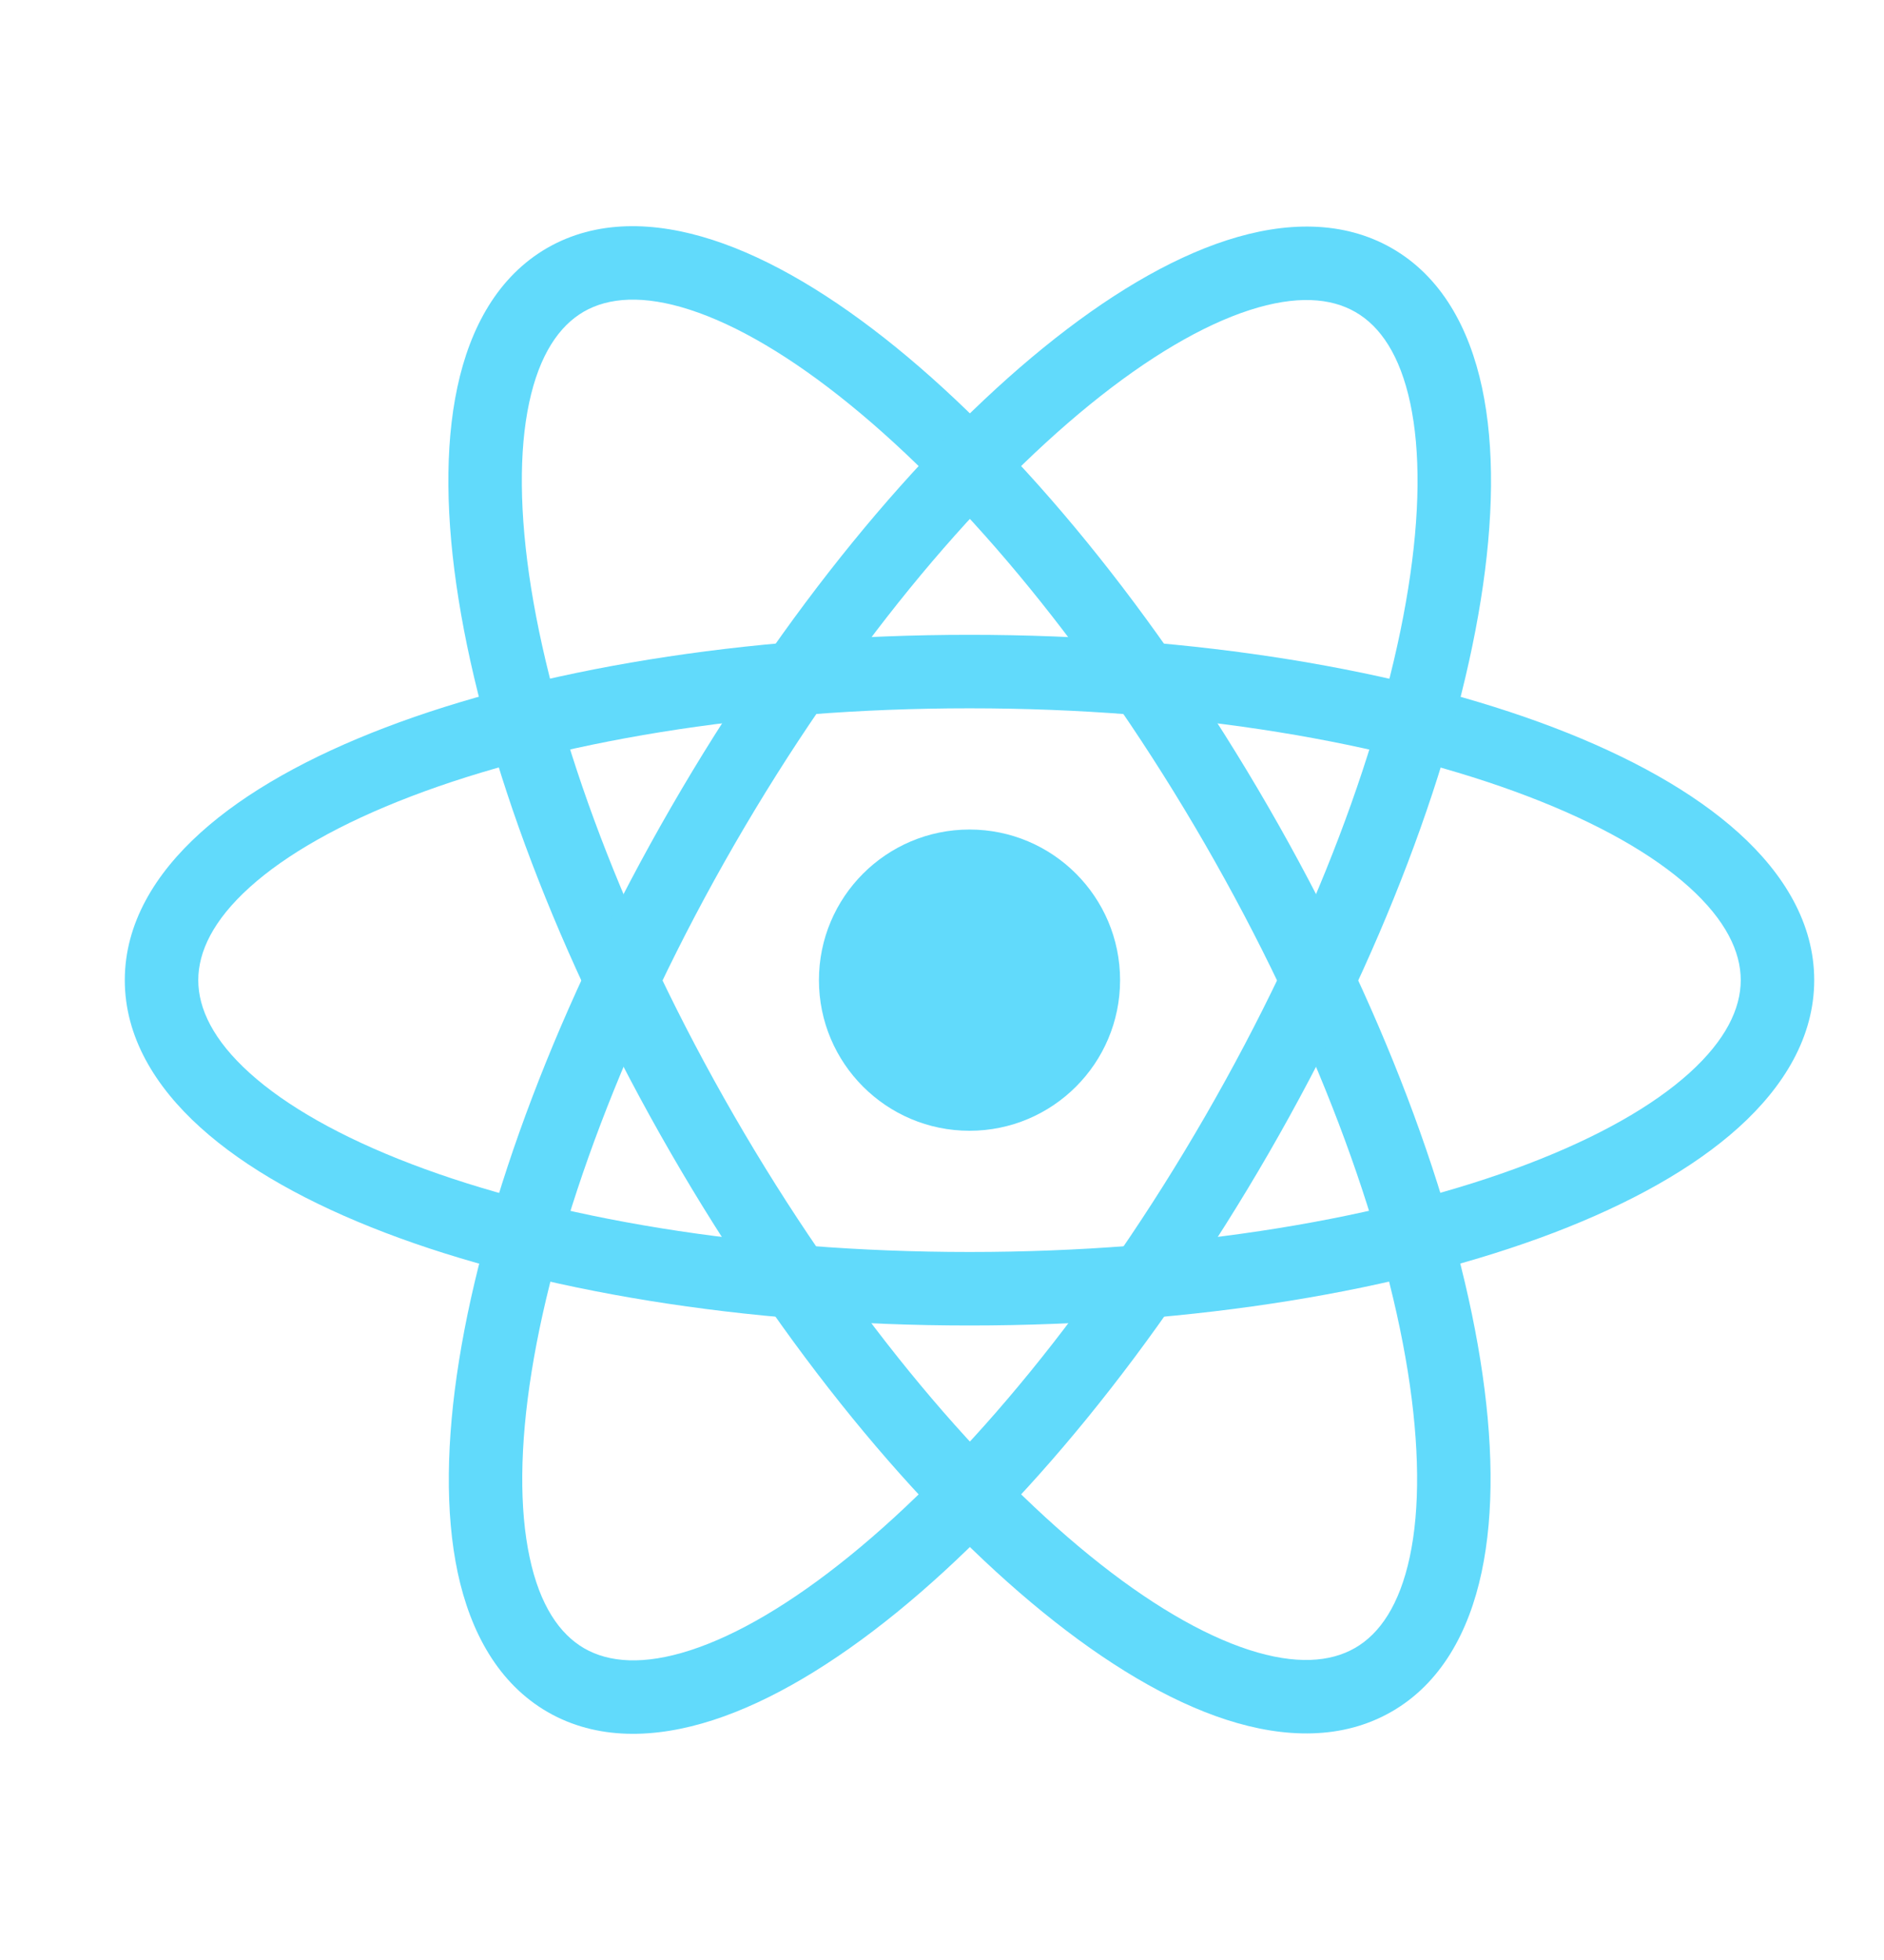 <svg width="25" height="26" viewBox="0 0 25 26" fill="none" xmlns="http://www.w3.org/2000/svg">
  <g clip-path="url(#react)">
    <path d="M12.865 15C13.969 15 14.863 14.105 14.863 13.002C14.863 11.899 13.969 11.004 12.865 11.004C11.762 11.004 10.867 11.899 10.867 13.002C10.867 14.105 11.762 15 12.865 15Z" fill="#61DAFB"/>
    <path fill-rule="evenodd" clip-rule="evenodd" d="M3.313 11.77C2.83 12.206 2.631 12.623 2.631 13.002C2.631 13.381 2.83 13.798 3.313 14.234C3.795 14.669 4.52 15.083 5.458 15.441C7.329 16.156 9.948 16.608 12.865 16.608C15.782 16.608 18.4 16.156 20.272 15.441C21.21 15.083 21.935 14.669 22.417 14.234C22.899 13.798 23.099 13.381 23.099 13.002C23.099 12.623 22.899 12.206 22.417 11.77C21.935 11.335 21.21 10.921 20.272 10.563C18.4 9.848 15.782 9.396 12.865 9.396C9.948 9.396 7.329 9.848 5.458 10.563C4.52 10.921 3.795 11.335 3.313 11.77ZM5.11 9.652C7.119 8.885 9.86 8.421 12.865 8.421C15.869 8.421 18.611 8.885 20.62 9.652C21.622 10.035 22.467 10.503 23.07 11.047C23.673 11.591 24.074 12.251 24.074 13.002C24.074 13.753 23.673 14.413 23.07 14.957C22.467 15.501 21.622 15.969 20.62 16.352C18.611 17.119 15.869 17.583 12.865 17.583C9.86 17.583 7.119 17.119 5.11 16.352C4.107 15.969 3.262 15.501 2.66 14.957C2.057 14.413 1.656 13.753 1.656 13.002C1.656 12.251 2.057 11.591 2.66 11.047C3.262 10.503 4.107 10.035 5.11 9.652Z" fill="#61DAFB"/>
    <path fill-rule="evenodd" clip-rule="evenodd" d="M7.048 7.802C7.365 9.78 8.283 12.274 9.741 14.8C11.2 17.326 12.901 19.368 14.456 20.632C15.234 21.265 15.956 21.686 16.574 21.886C17.192 22.086 17.653 22.05 17.982 21.86C18.31 21.671 18.571 21.289 18.707 20.654C18.843 20.019 18.839 19.183 18.681 18.193C18.364 16.214 17.446 13.72 15.988 11.194C14.529 8.668 12.828 6.626 11.273 5.363C10.495 4.73 9.773 4.309 9.155 4.109C8.537 3.909 8.076 3.945 7.747 4.134C7.419 4.324 7.158 4.705 7.022 5.341C6.886 5.976 6.89 6.811 7.048 7.802ZM6.069 5.137C6.238 4.343 6.61 3.666 7.26 3.29C7.911 2.915 8.682 2.932 9.455 3.182C10.228 3.432 11.055 3.93 11.888 4.606C13.557 5.962 15.329 8.105 16.832 10.707C18.334 13.309 19.303 15.915 19.643 18.038C19.813 19.098 19.83 20.064 19.66 20.858C19.491 21.652 19.119 22.329 18.469 22.704C17.818 23.08 17.047 23.063 16.274 22.813C15.501 22.563 14.674 22.065 13.841 21.388C12.172 20.032 10.399 17.89 8.897 15.288C7.395 12.686 6.426 10.079 6.086 7.956C5.916 6.897 5.899 5.931 6.069 5.137Z" fill="#61DAFB"/>
    <path fill-rule="evenodd" clip-rule="evenodd" d="M7.028 20.659C7.163 21.295 7.425 21.676 7.753 21.866C8.082 22.055 8.543 22.091 9.161 21.891C9.779 21.691 10.5 21.27 11.279 20.637C12.834 19.374 14.535 17.332 15.993 14.806C17.452 12.28 18.37 9.786 18.686 7.807C18.845 6.816 18.849 5.981 18.713 5.346C18.577 4.711 18.316 4.329 17.987 4.14C17.659 3.95 17.198 3.914 16.58 4.114C15.962 4.314 15.24 4.735 14.461 5.368C12.907 6.632 11.206 8.674 9.747 11.2C8.289 13.726 7.371 16.22 7.054 18.198C6.895 19.189 6.892 20.024 7.028 20.659ZM6.092 18.044C6.432 15.921 7.401 13.314 8.903 10.712C10.405 8.11 12.178 5.968 13.847 4.612C14.68 3.935 15.507 3.437 16.28 3.187C17.052 2.937 17.824 2.92 18.475 3.296C19.125 3.671 19.496 4.348 19.666 5.142C19.836 5.936 19.819 6.902 19.649 7.962C19.309 10.085 18.34 12.691 16.838 15.293C15.335 17.895 13.562 20.038 11.894 21.394C11.061 22.07 10.234 22.568 9.461 22.818C8.688 23.068 7.917 23.085 7.266 22.71C6.616 22.334 6.244 21.657 6.074 20.863C5.905 20.069 5.922 19.103 6.092 18.044Z" fill="#61DAFB"/>
  </g>
  <defs>
    <clipPath id="react">
      <rect width="24" height="25.694" fill="white" transform="translate(0.656)"/>
    </clipPath>
  </defs>
</svg>
